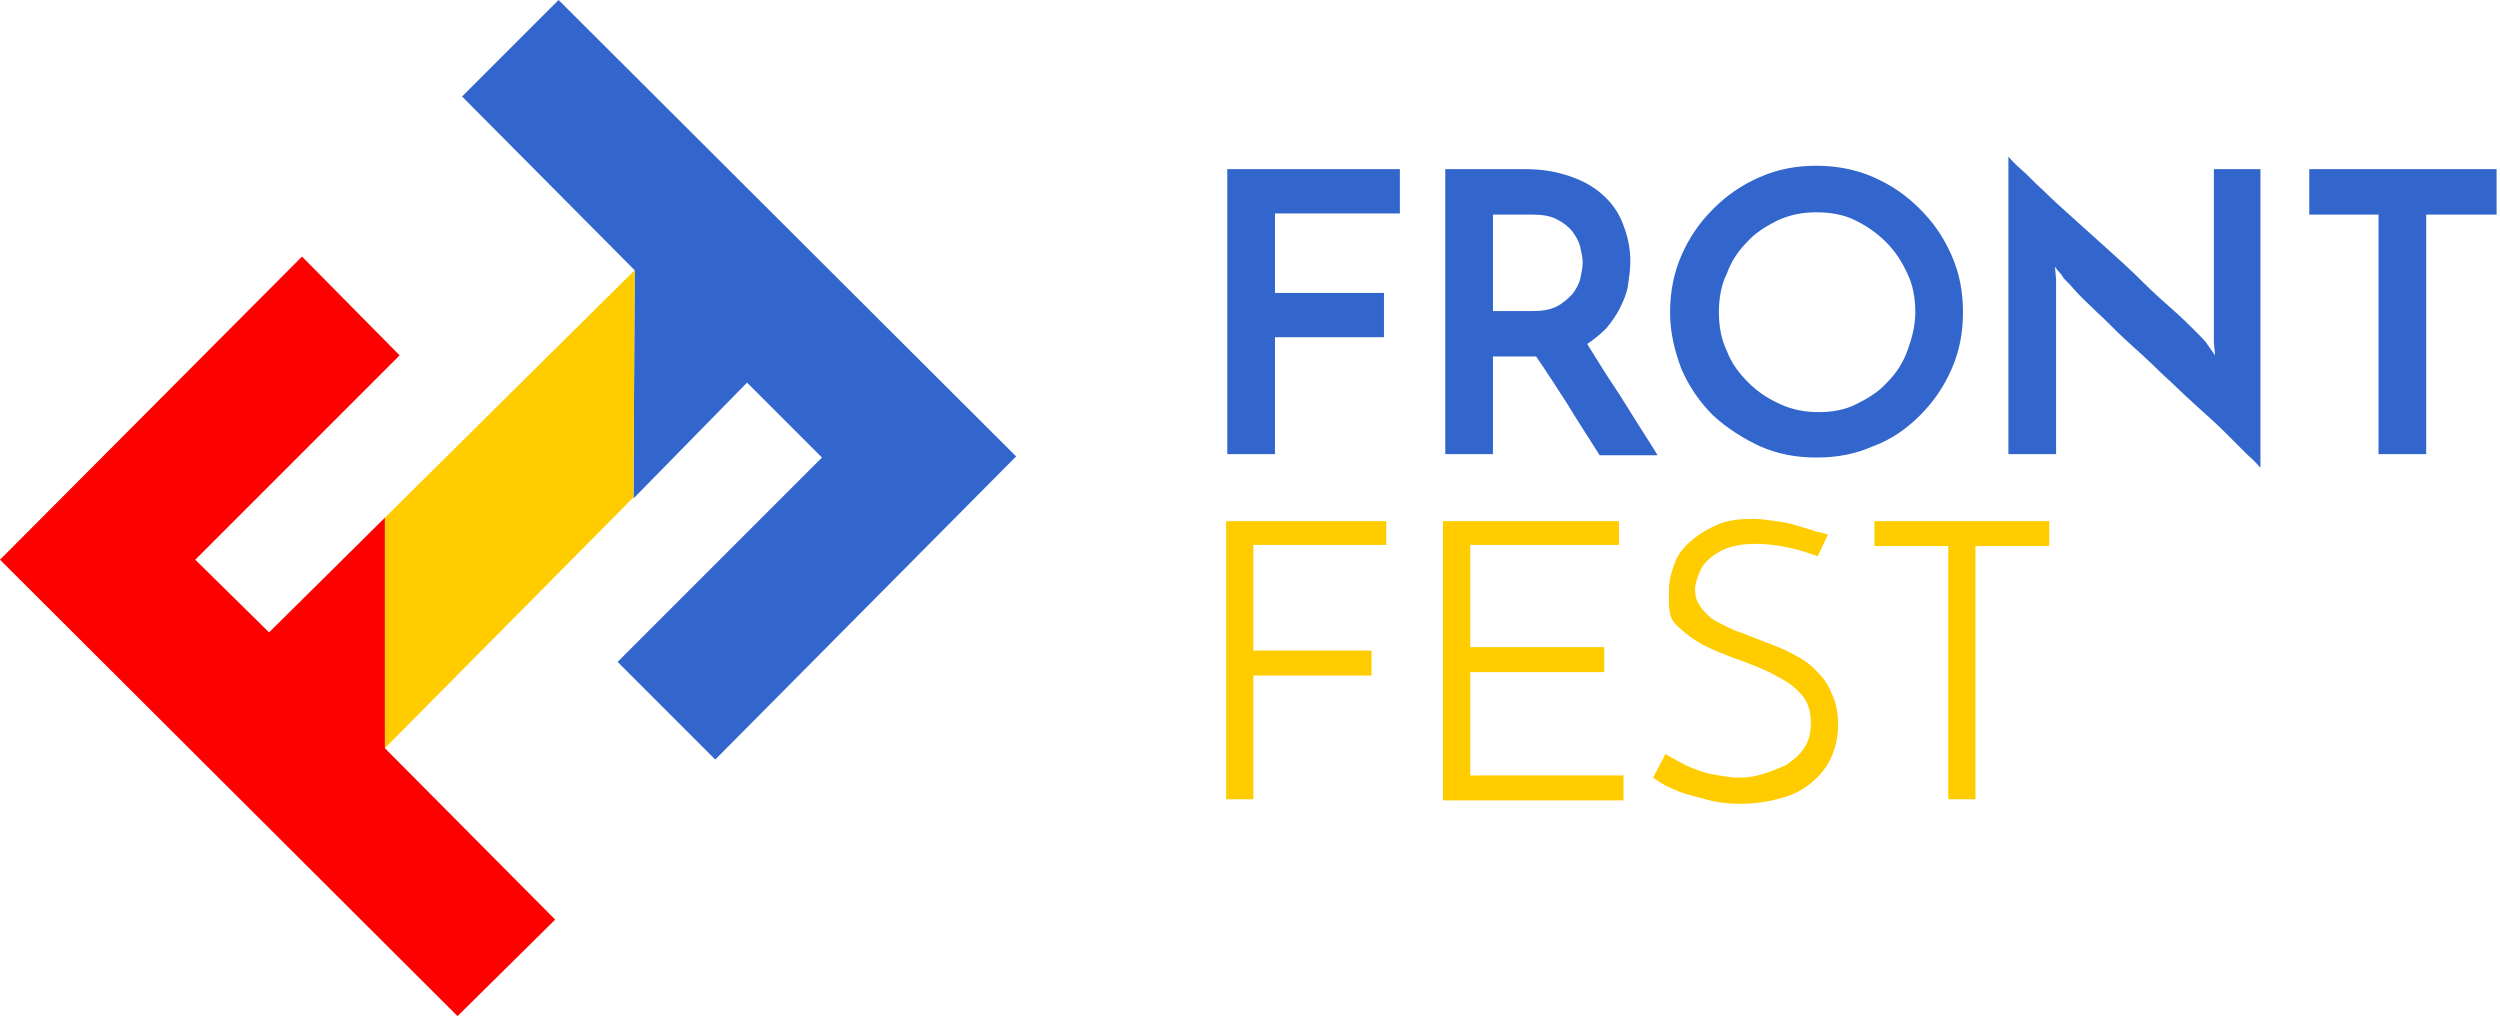 <svg id="svg83110" xmlns="http://www.w3.org/2000/svg" viewBox="0 0 220.2 89.5"><style>.st0{enable-background:new ;} .st1{fill:#3366CC;} .st2{fill:#FFCC00;} .st3{fill:#FD0000;}</style><g class="st0"><path class="st1" d="M108.1 40V14.9h15.2v3.9h-11v7h9.6v3.9h-9.6V40h-4.2zM127.3 40V14.9h7.1c1.4 0 2.6.2 3.8.6s2.1.9 2.9 1.6c.8.7 1.4 1.5 1.8 2.5s.7 2.1.7 3.4c0 .7-.1 1.4-.2 2.1s-.4 1.4-.7 2c-.3.6-.7 1.2-1.2 1.8-.5.5-1.1 1-1.7 1.4l1.5 2.4c.5.8 1 1.5 1.5 2.3l1.5 2.4c.5.8 1.1 1.7 1.7 2.7h-5.1c-1-1.6-2-3.1-2.9-4.6-.9-1.4-1.8-2.8-2.7-4.1h-3.8V40h-4.2zm4.2-12.6h3.4c.9 0 1.6-.1 2.2-.4s1-.7 1.4-1.1c.3-.4.6-.9.7-1.4s.2-.9.2-1.4c0-.4-.1-.8-.2-1.3s-.4-1-.7-1.4c-.3-.4-.8-.8-1.4-1.1-.6-.3-1.3-.4-2.2-.4h-3.4v8.5zM147.1 27.5c0-1.7.3-3.4 1-5s1.6-2.9 2.8-4.1c1.2-1.2 2.5-2.1 4.1-2.8s3.2-1 5-1c1.7 0 3.4.3 5 1s2.9 1.6 4.1 2.8 2.1 2.5 2.8 4.1c.7 1.6 1 3.2 1 5 0 1.8-.3 3.4-1 5s-1.6 2.9-2.8 4.1c-1.2 1.2-2.5 2.1-4.1 2.7-1.6.7-3.2 1-5 1-1.8 0-3.4-.3-5-1-1.5-.7-2.9-1.6-4.1-2.7-1.2-1.2-2.1-2.5-2.8-4.1-.6-1.6-1-3.2-1-5zm4.3 0c0 1.2.2 2.4.7 3.4.4 1.1 1.1 2 1.9 2.8.8.8 1.7 1.4 2.8 1.9s2.2.7 3.4.7c1.2 0 2.3-.2 3.3-.7s2-1.1 2.7-1.9c.8-.8 1.4-1.7 1.8-2.8.4-1.1.7-2.2.7-3.4 0-1.2-.2-2.4-.7-3.4-.5-1.1-1.1-2-1.9-2.8-.8-.8-1.7-1.4-2.7-1.9-1-.5-2.2-.7-3.4-.7s-2.3.2-3.4.7c-1 .5-2 1.1-2.7 1.9-.8.8-1.4 1.7-1.8 2.8-.5 1-.7 2.2-.7 3.4zM199.1 14.9v26.3c-.2-.2-.5-.6-1.1-1.1l-2-2c-.8-.8-1.7-1.6-2.7-2.5-1-.9-2-1.9-3-2.8-1-1-2-1.9-3-2.8-1-.9-1.8-1.8-2.6-2.5-.8-.8-1.5-1.4-2-2s-.9-.9-1-1.1c0 0-.1-.2-.3-.4-.2-.2-.3-.4-.4-.5l.1 1.1V40h-4.2V13.8c.2.2.5.6 1.1 1.1s1.2 1.2 2 1.9c.8.8 1.7 1.6 2.7 2.5l3 2.7c1 .9 2 1.8 3 2.8s1.8 1.7 2.7 2.5c.8.7 1.5 1.4 2 1.9s.9.9 1 1.1l.7 1-.1-1.2V14.9h4.1zM219.9 14.9v4h-6.2V40h-4.2V18.9h-6.1v-4h16.5z"/></g><g class="st0"><path class="st2" d="M108 70.5V45.9h14.1V48h-11.7v9.3h10.4v2.2h-10.4v10.9H108zM127.1 70.5V45.9h15.5V48h-13.1v9h11.8v2.2h-11.8v9.1H143v2.2h-15.9zM161 47.1l-.9 1.9c-.8-.3-1.7-.6-2.7-.8-1-.2-1.9-.3-2.8-.3-.8 0-1.6.1-2.2.3-.7.2-1.2.5-1.7.9s-.8.8-1 1.3c-.2.5-.4 1-.4 1.5 0 .7.2 1.2.6 1.7.4.5.8.9 1.4 1.2.6.3 1.3.7 2 .9.8.3 1.5.6 2.3.9s1.6.6 2.3 1c.8.4 1.4.8 2 1.4s1.1 1.2 1.4 2c.4.8.6 1.7.6 2.8 0 1.1-.2 2-.6 2.9-.4.9-1 1.6-1.7 2.2-.7.6-1.6 1.1-2.7 1.4-1.1.3-2.3.5-3.6.5-1 0-1.9-.1-2.7-.3-.8-.2-1.5-.4-2.2-.6s-1.2-.5-1.7-.7c-.5-.3-.8-.5-1.1-.7l1.1-2.1c.4.3.9.5 1.4.8.5.3 1.1.5 1.6.7.6.2 1.1.3 1.7.4.6.1 1.2.2 1.8.2.6 0 1.3-.1 2-.3.7-.2 1.4-.5 2.1-.8.6-.4 1.2-.9 1.6-1.5.4-.6.6-1.3.6-2.2 0-1.1-.3-2-.9-2.6-.6-.7-1.4-1.2-2.4-1.7-.9-.5-2-.9-3.1-1.3s-2.1-.8-3.1-1.3c-.9-.5-1.7-1.1-2.4-1.8s-.6-1.8-.6-3c0-.8.2-1.6.5-2.4s.8-1.4 1.5-2 1.4-1 2.3-1.4 2-.5 3.1-.5c.6 0 1.3.1 2 .2s1.3.2 1.9.4 1.1.3 1.6.5c.5.1.9.2 1.1.3zM180.5 45.9v2.2H174v22.3h-2.4V48.1h-6.5v-2.2h15.4z"/></g><path class="st1" d="M89.5 40.2L63 66.9l-8.6-8.6 18-18-6.6-6.6-10 10.2.1-20.1L40.7 8.5 49.2 0z"/><path class="st2" d="M55.9 23.8l-.1 20-21.9 22.1V45.6z"/><path class="st3" d="M48.9 81l-8.6 8.5L0 49.3l26.6-26.7 8.6 8.7-18 18 6.5 6.4 10.2-10.1v20.3z"/></svg>